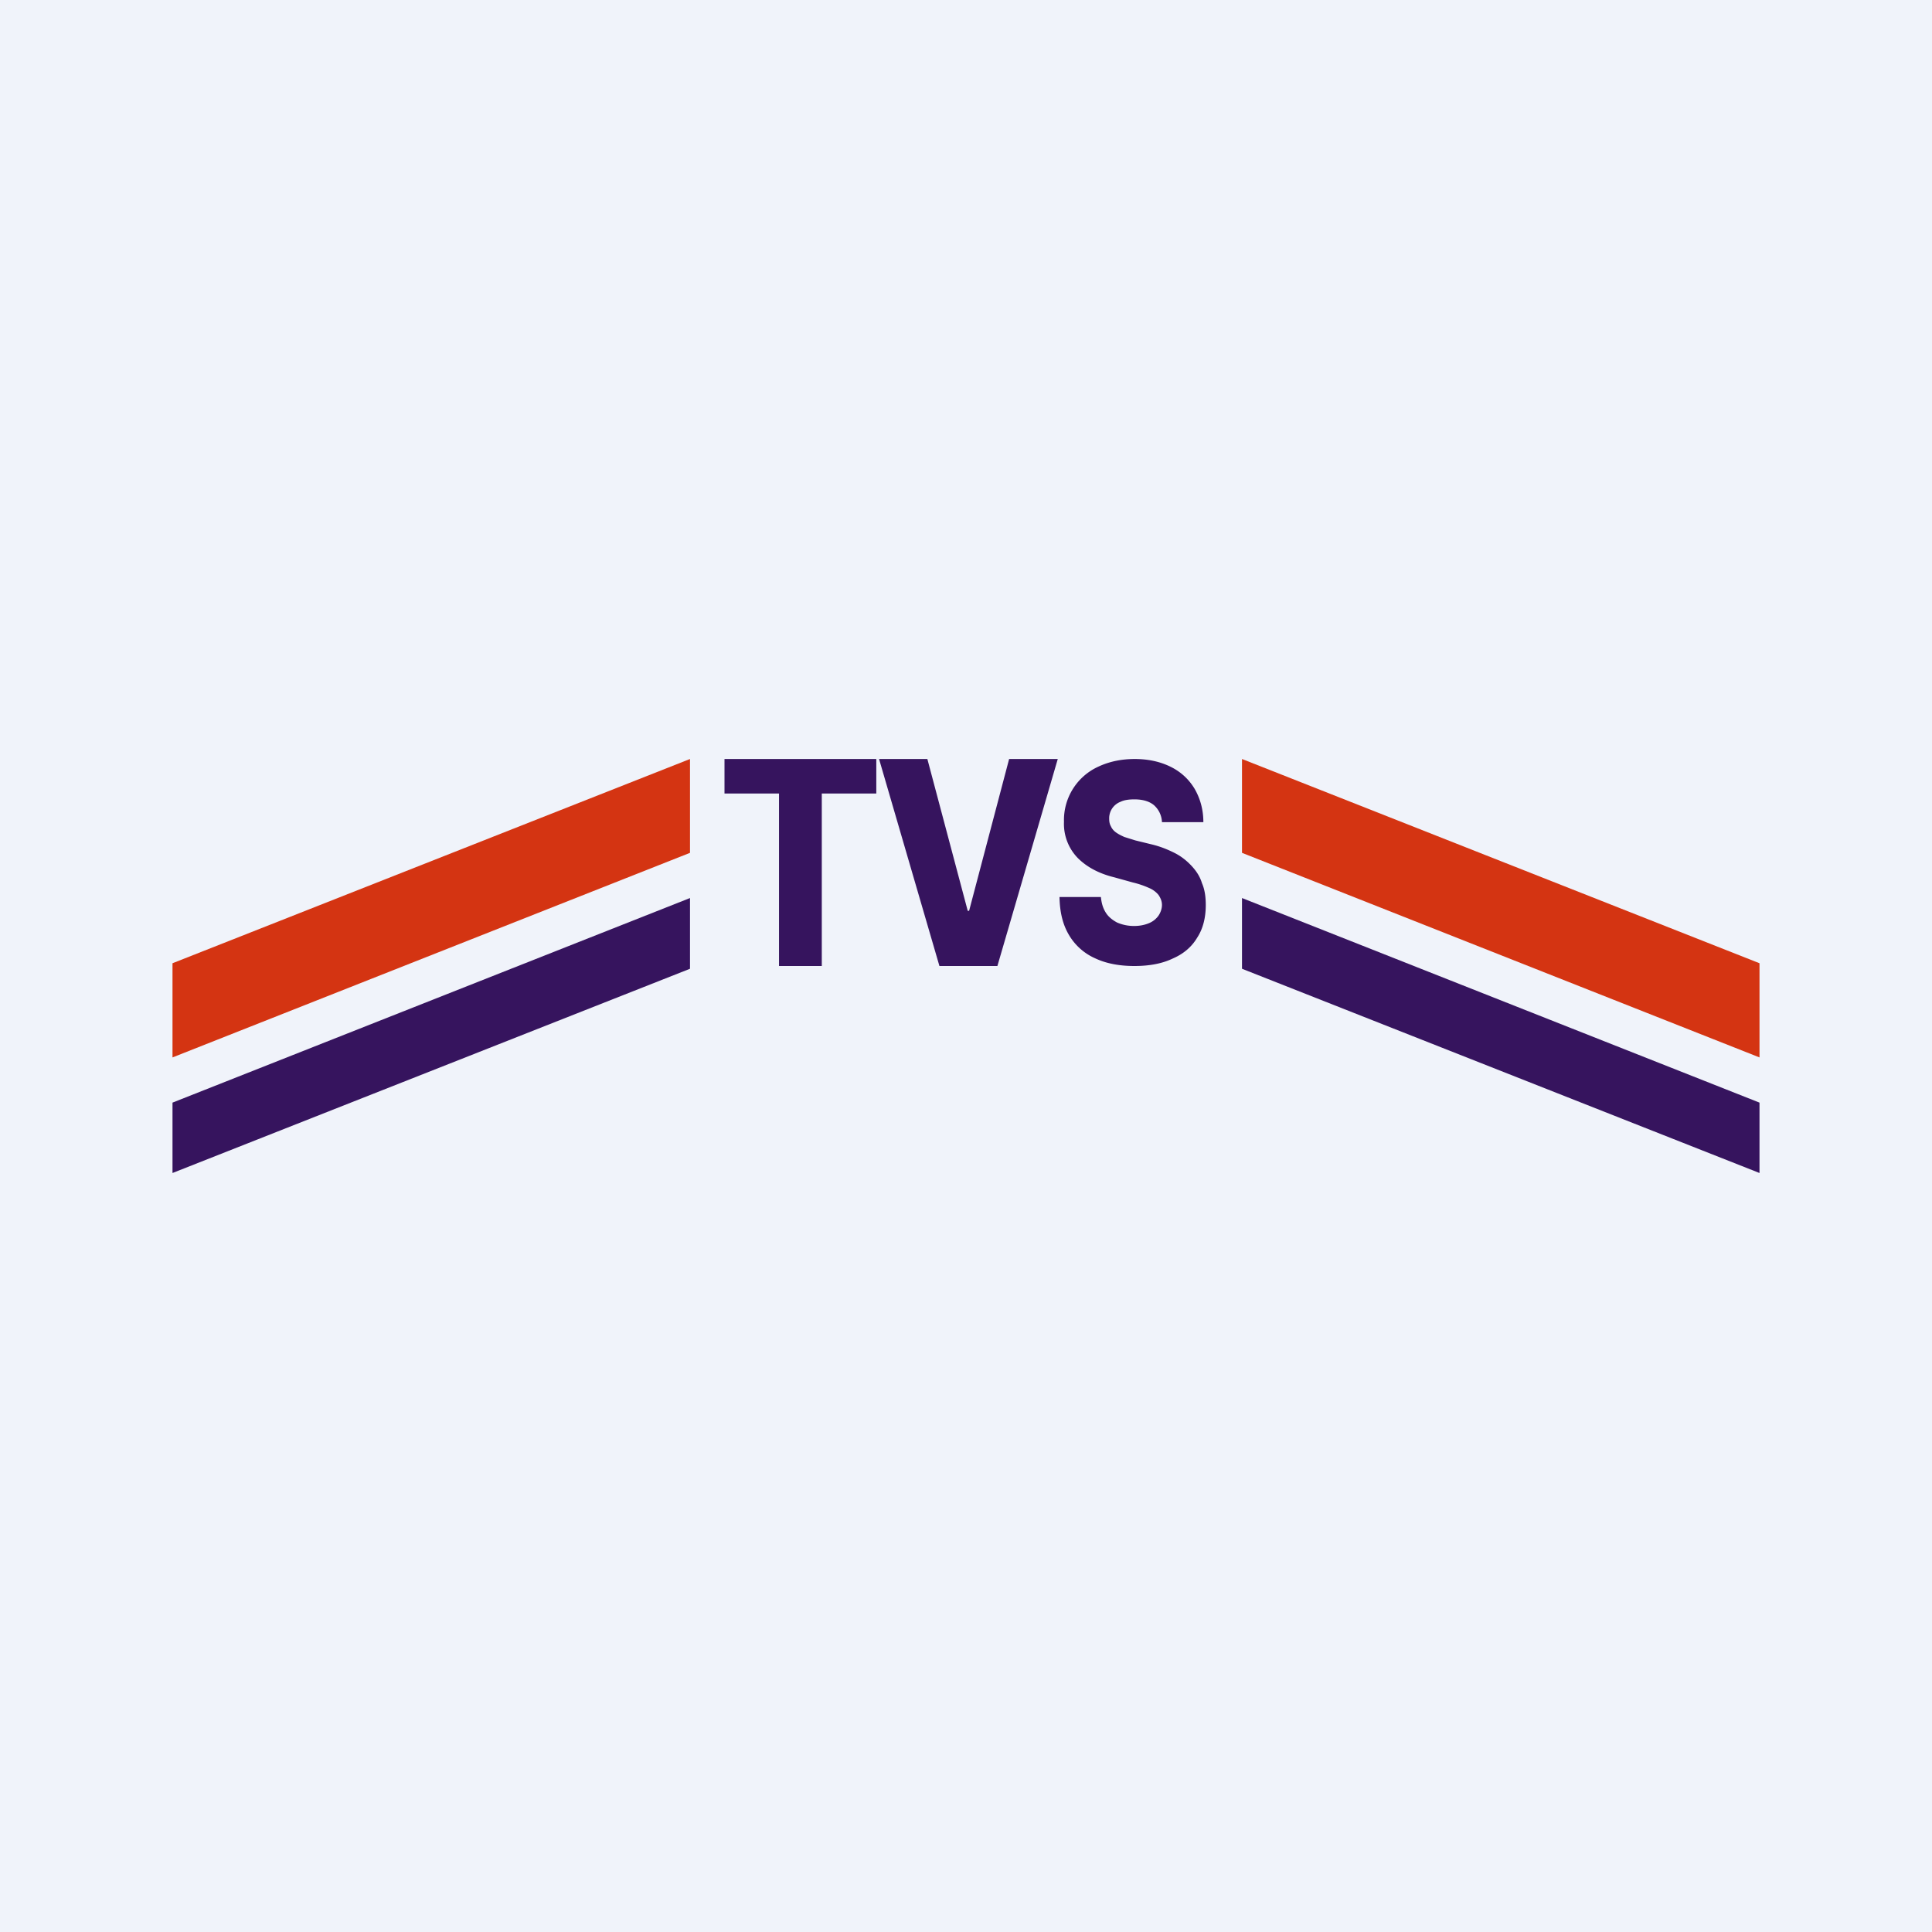 <svg width="56" height="56" viewBox="0 0 56 56" xmlns="http://www.w3.org/2000/svg"><path fill="#F0F3FA" d="M0 0h56v56H0z"/><path d="M33.68 23.83a.69.69 0 0 0-.23-.49c-.13-.11-.32-.17-.57-.17-.16 0-.3.02-.4.07a.51.51 0 0 0-.33.48c0 .09.01.16.05.23.03.07.08.13.15.18.07.05.15.09.24.13l.32.1.45.11c.26.06.48.15.68.25.2.1.36.23.5.38.13.14.24.3.3.5.08.18.11.4.11.63 0 .37-.08.69-.25.95-.16.27-.4.47-.7.6-.31.15-.68.22-1.12.22-.43 0-.81-.07-1.13-.22a1.66 1.66 0 0 1-.76-.67c-.18-.3-.27-.65-.28-1.11h1.2c.02.19.06.32.14.45.08.13.2.22.33.29.14.06.3.1.49.1.17 0 .31-.03.43-.08a.63.63 0 0 0 .28-.22c.06-.09.1-.2.1-.31 0-.11-.04-.2-.1-.29a.7.7 0 0 0-.27-.2 2.6 2.6 0 0 0-.47-.16l-.54-.15c-.45-.11-.8-.3-1.06-.56a1.42 1.42 0 0 1-.4-1.05 1.7 1.7 0 0 1 1-1.6c.3-.14.65-.22 1.05-.22s.75.08 1.05.23c.3.15.53.37.69.64.16.28.25.6.25.96h-1.2ZM26.88 22l1.17 4.4h.04l1.16-4.4h1.41l-1.75 6h-1.68l-1.75-6h1.4ZM21 23v-1h4.4v1h-1.58v5h-1.24v-5H21Z" fill="#36145E"/><path d="M5 27.92 20 22v2.72L5 30.65v-2.73ZM51 27.92 36 22v2.72l15 5.93v-2.73Z" fill="#D43412"/><path d="m5 31.96 15-5.93v2.05L5 34v-2.04ZM51 31.96l-15-5.93v2.05L51 34v-2.04Z" fill="#36145E"/></svg>